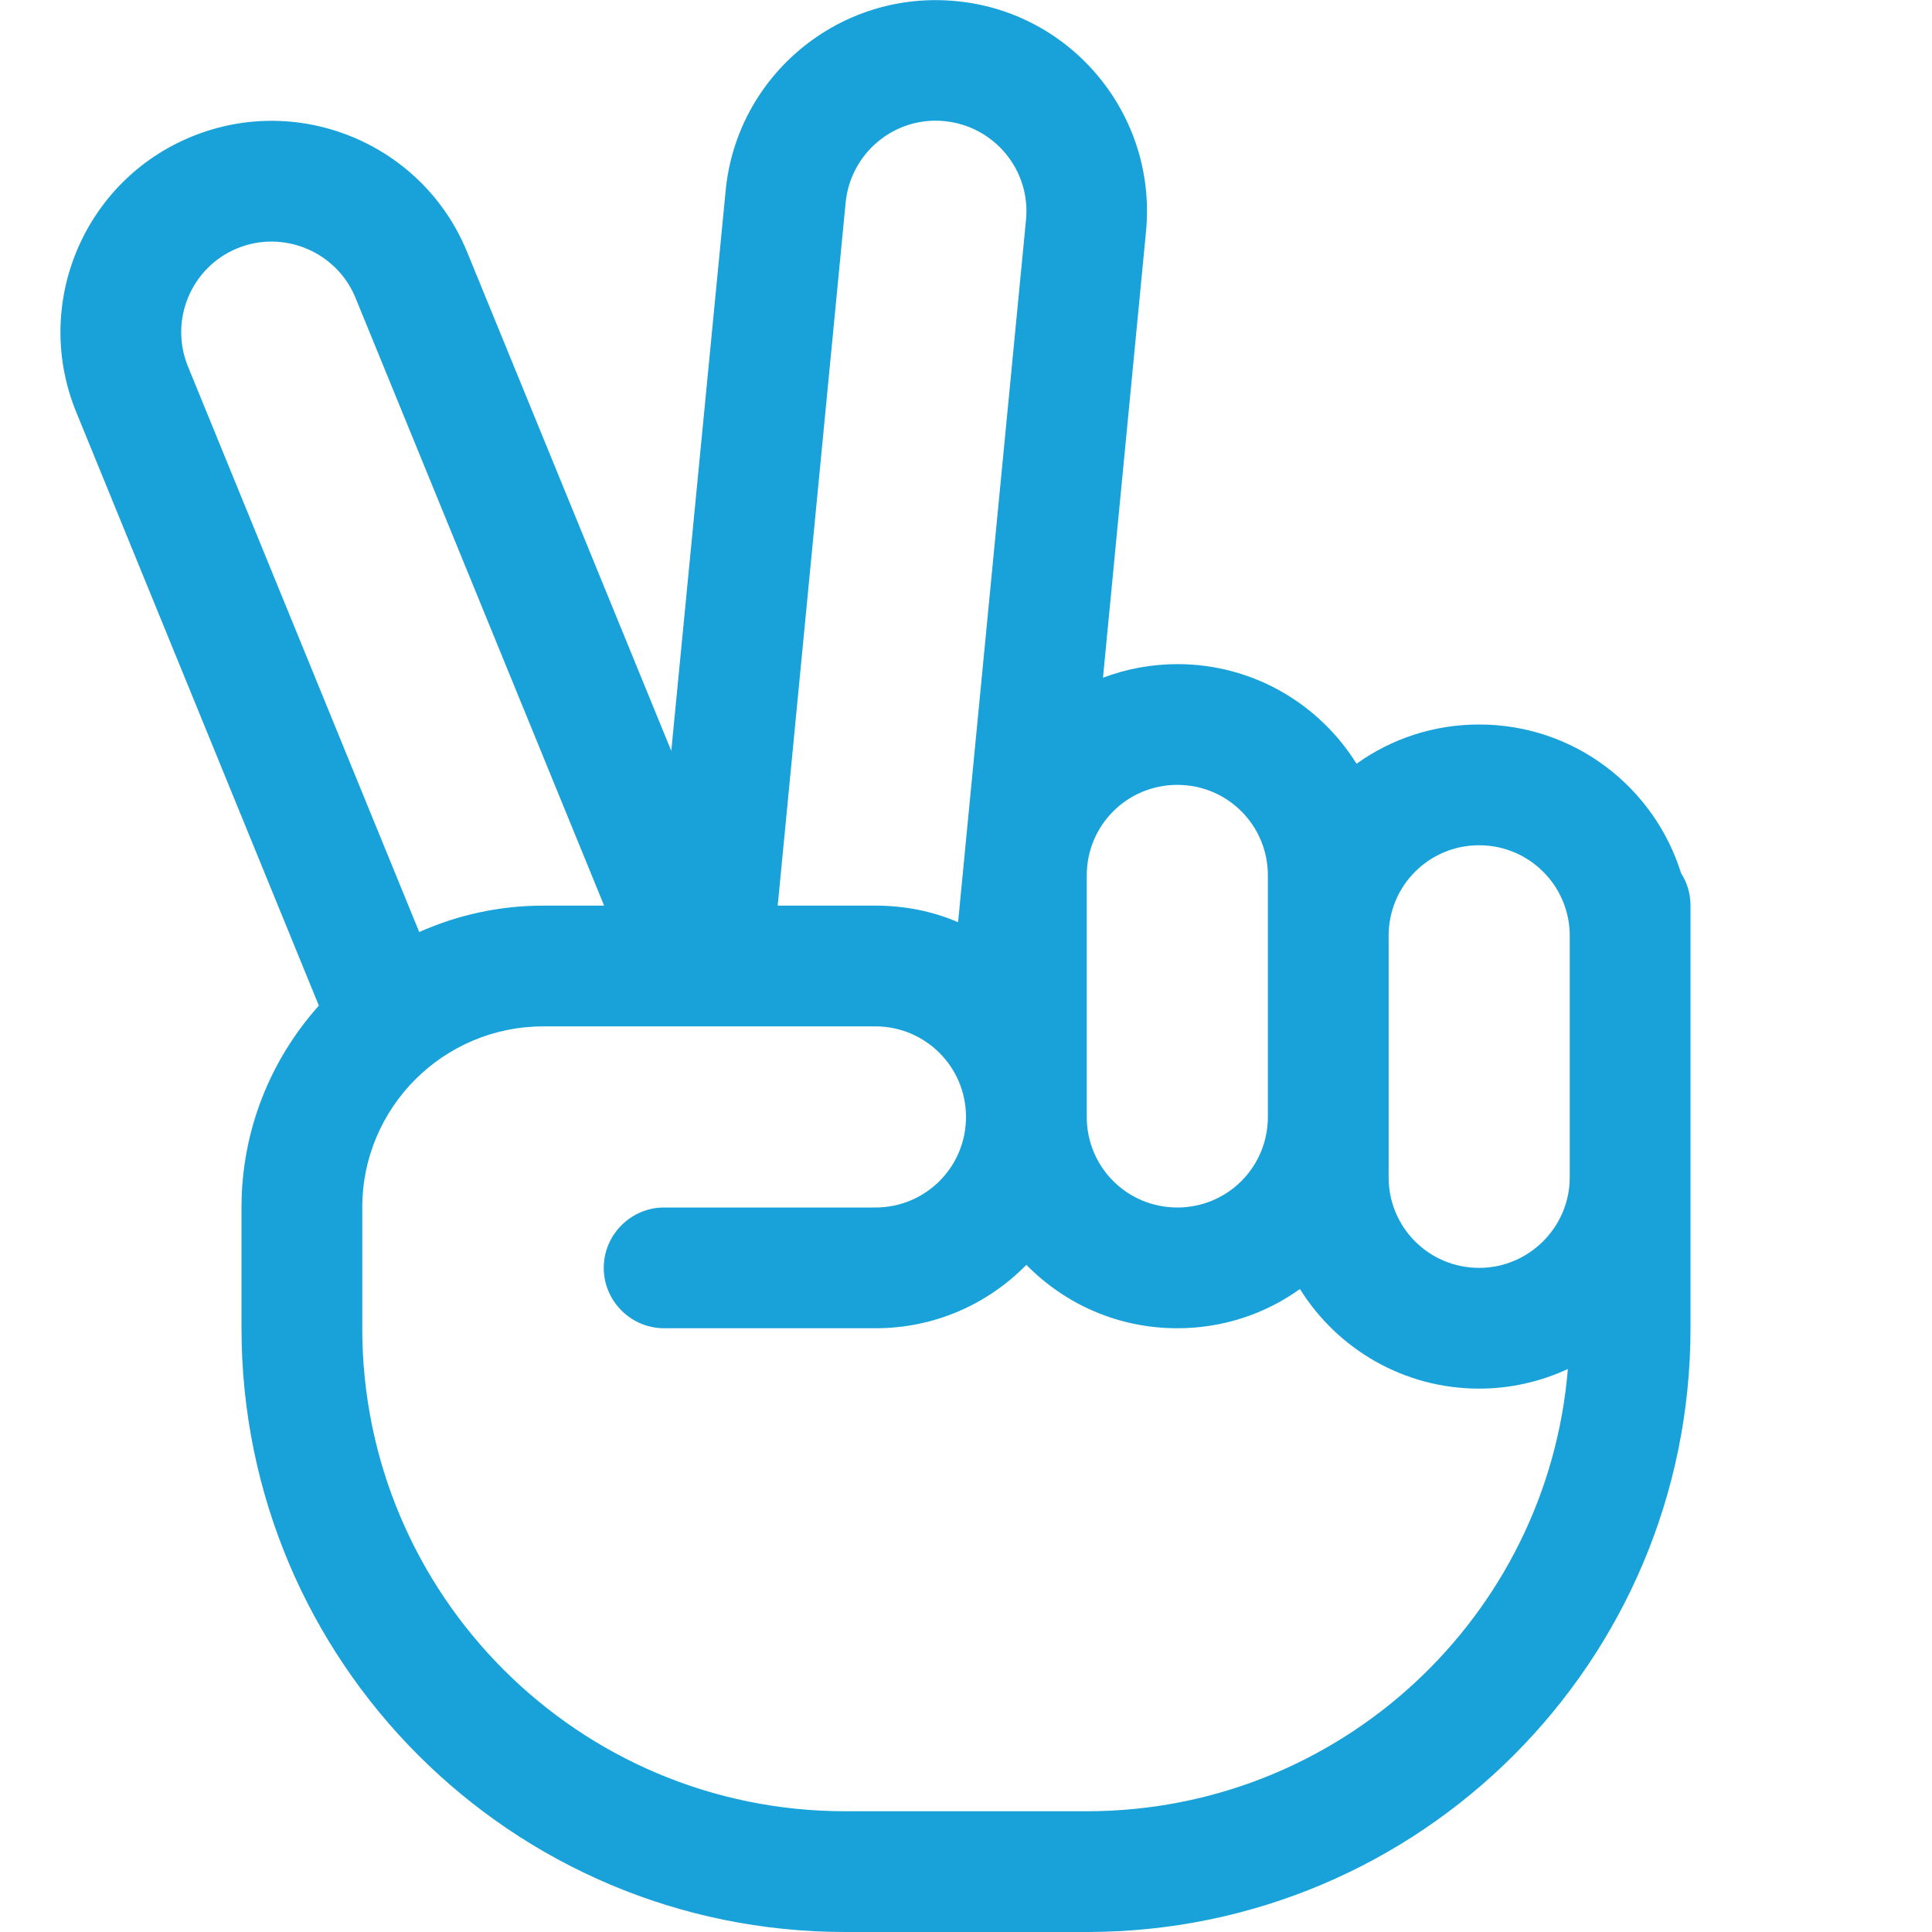 <?xml version="1.0" encoding="UTF-8" standalone="no"?>
<!DOCTYPE svg PUBLIC "-//W3C//DTD SVG 1.1//EN" "http://www.w3.org/Graphics/SVG/1.1/DTD/svg11.dtd">
<svg width="100%" height="100%" viewBox="0 0 512 512" version="1.1" xmlns="http://www.w3.org/2000/svg" xmlns:xlink="http://www.w3.org/1999/xlink" xml:space="preserve" xmlns:serif="http://www.serif.com/" style="fill-rule:evenodd;clip-rule:evenodd;stroke-linejoin:round;stroke-miterlimit:2;">
    <path d="M253.4,0.3C222.6,-2.7 195.2,19.9 192.3,50.6L177.9,199L123.8,66.8C112.1,38.2 79.4,24.5 50.8,36.2C22.2,47.9 8.5,80.6 20.2,109.2L84.5,266.5C71.8,280.7 64,299.4 64,320L64,352C64,440.4 135.6,512 224,512L288,512C376.4,512 448,440.4 448,352L448,240C448,236.8 447.1,233.9 445.5,231.4C438.4,208.6 417.2,192 392,192C379.9,192 368.7,195.8 359.5,202.4C349.6,186.5 332,176 312,176C305.1,176 298.4,177.3 292.3,179.6L303.7,61.4C306.7,30.6 284.1,3.2 253.4,0.3ZM111.1,247L49.8,97.1C44.8,84.8 50.7,70.8 62.9,65.8C75.1,60.8 89.2,66.7 94.2,78.9L160.1,240L144,240C132.3,240 121.2,242.5 111.1,247ZM232,240L206.1,240L224.1,53.7C225.4,40.5 237.1,30.8 250.3,32.1C263.5,33.4 273.2,45.1 271.9,58.3L253.9,244.4C247.2,241.5 239.8,240 232,240ZM312,208C325.3,208 336,218.7 336,232L336,296C336,309.3 325.3,320 312,320C298.7,320 288,309.3 288,296L288,232C288,218.7 298.7,208 312,208ZM344.5,341.6C354.4,357.5 372,368 392,368C400.4,368 408.4,366.1 415.5,362.8C410.1,428.5 355,480 288,480L224,480C153.3,480 96,422.7 96,352L96,320C96,293.5 117.5,272 144,272L232,272C245.2,272 256,282.7 256,296C256,309.3 245.3,320 232,320L176,320C167.2,320 160,327.2 160,336C160,344.8 167.2,352 176,352L232,352C247.7,352 261.8,345.6 272,335.2C282.2,345.6 296.3,352 312,352C324.1,352 335.3,348.2 344.5,341.6ZM416,312C416,325.2 405.2,336 392,336C378.7,336 368,325.3 368,312L368,248C368,234.7 378.7,224 392,224C405.2,224 416,234.7 416,248L416,312Z" style="fill:rgb(24,162,217);fill-rule:nonzero;"/>
</svg>
